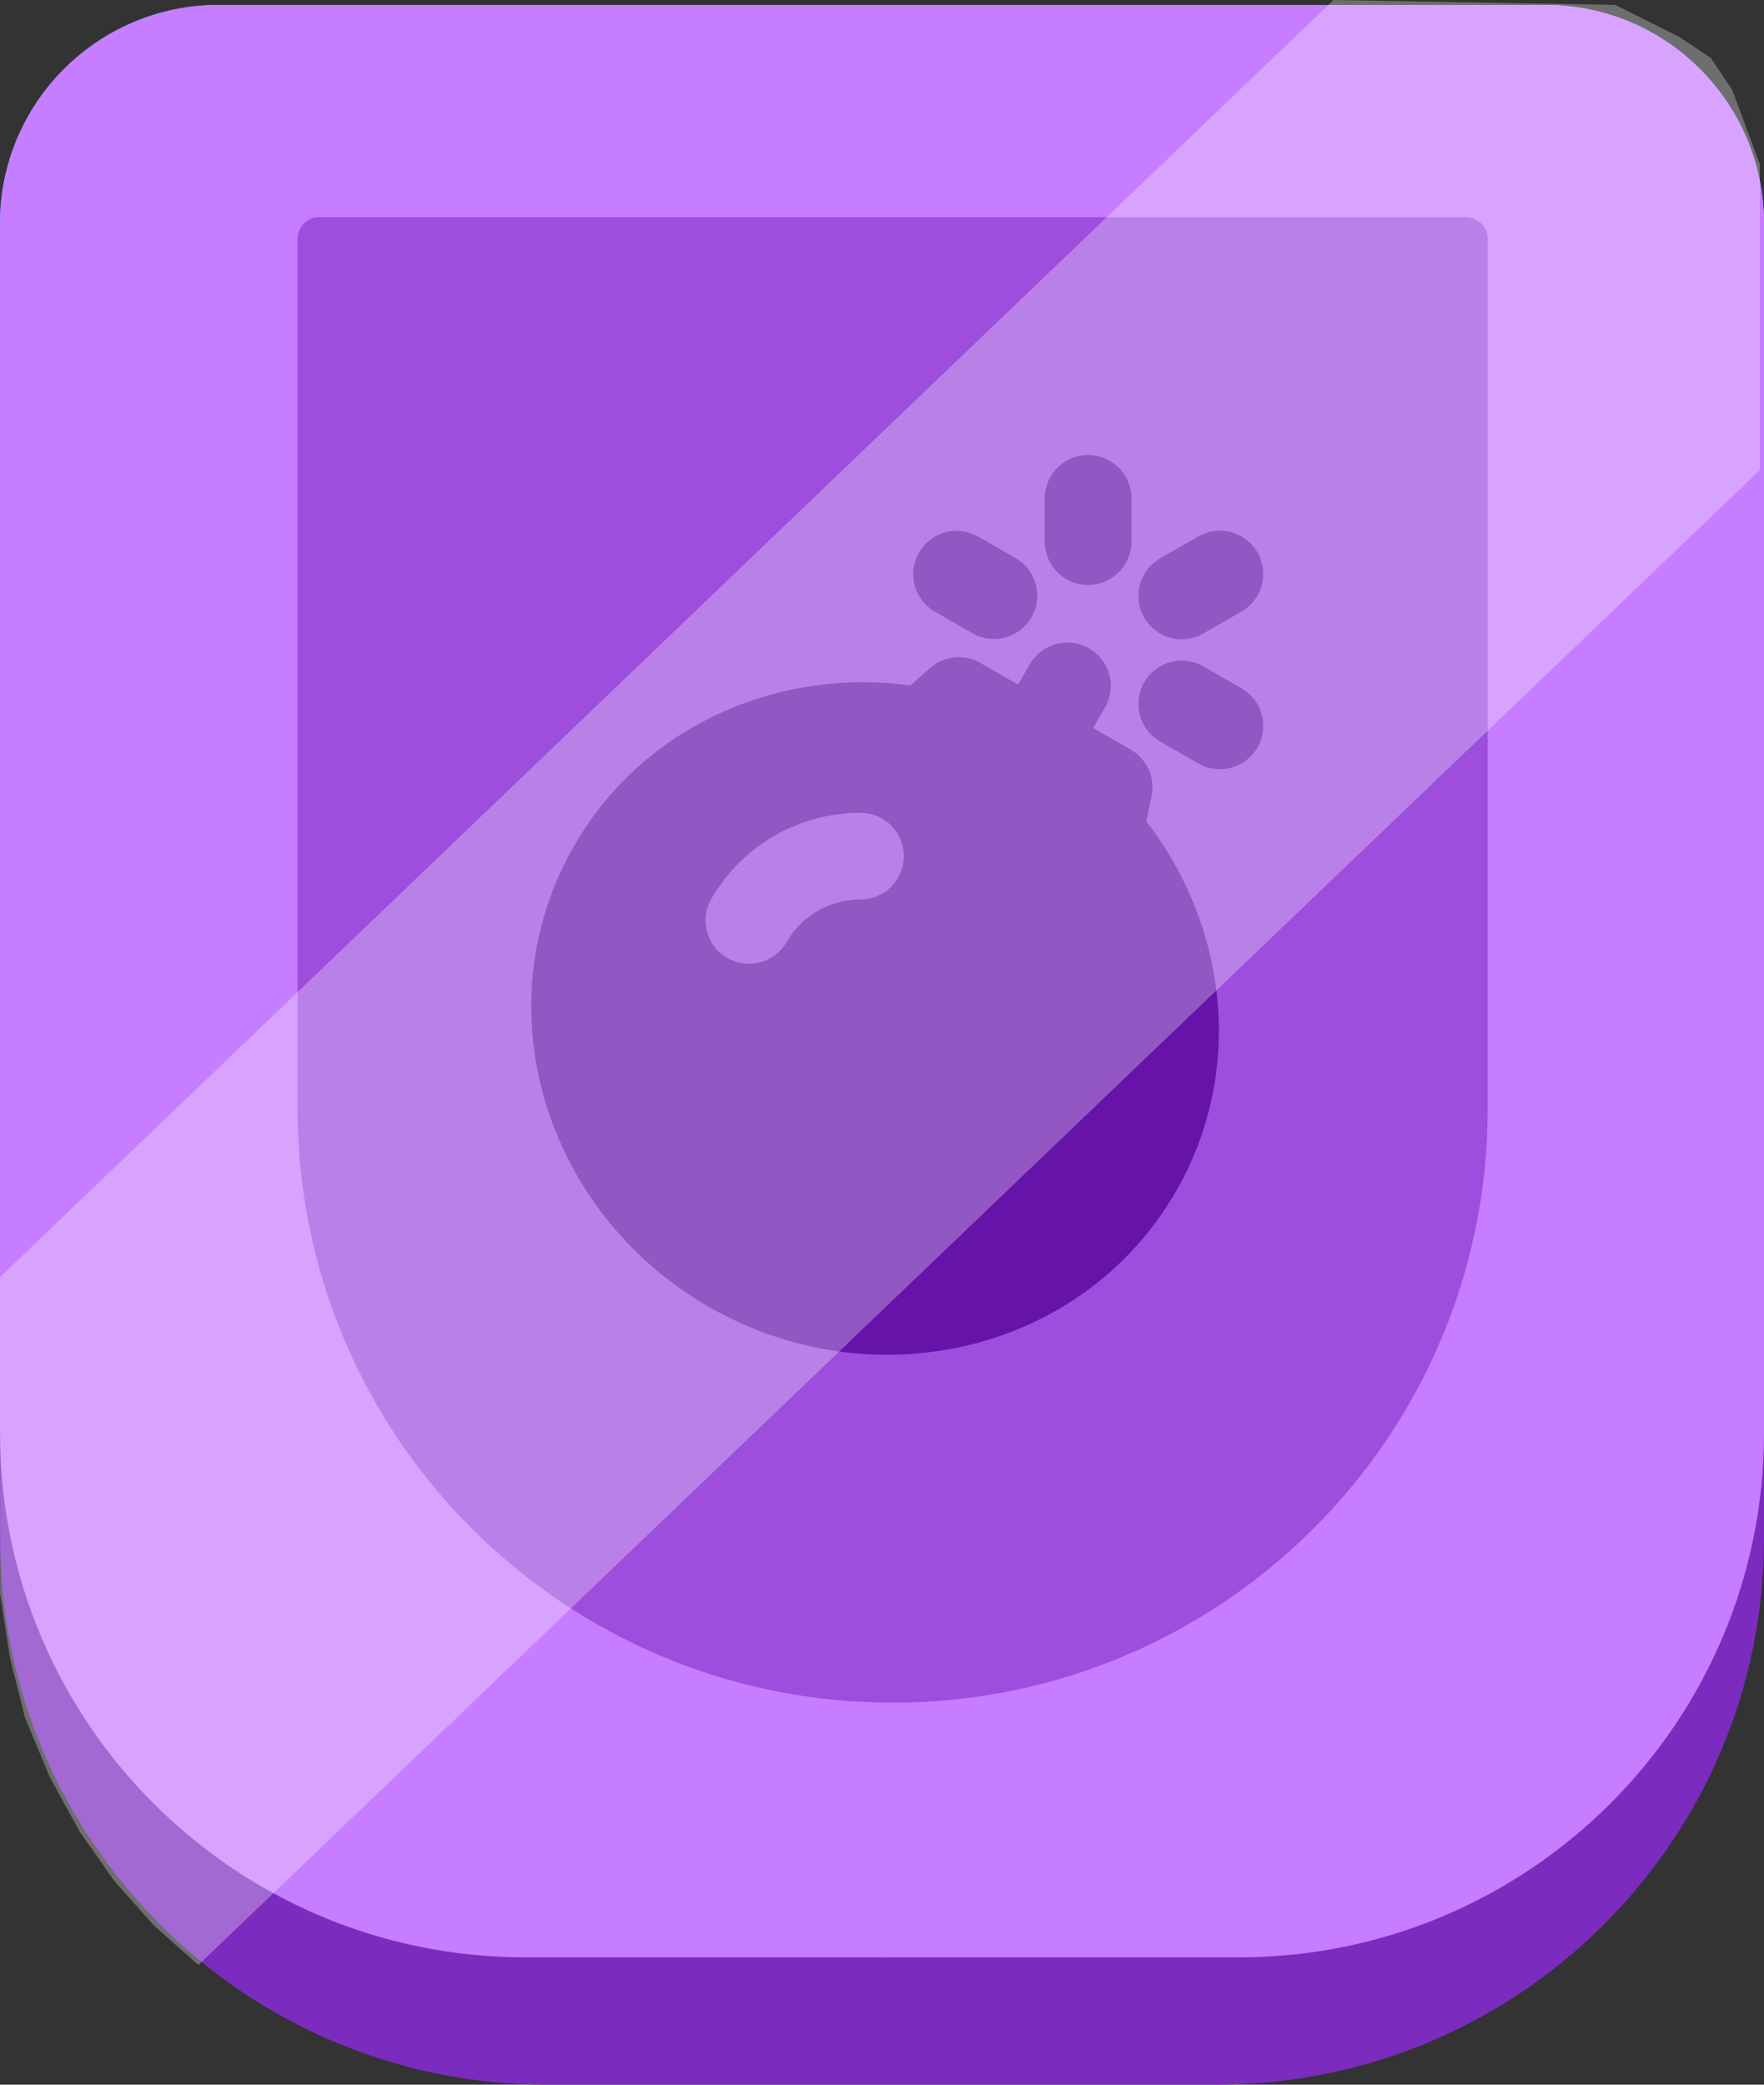 <svg width="66" height="78" viewBox="0 0 66 78" fill="none" xmlns="http://www.w3.org/2000/svg">
<rect x="0" y="0" width="66" height="78" fill="#333333" stroke="none"/>
<path d="M0 8.36C0 3.845 3.666 0.184 8.188 0.184H57.812C62.334 0.184 66 3.845 66 8.36V57.559C66 68.849 56.835 78 45.53 78H20.47C9.165 78 0 68.849 0 57.559V8.36Z" fill="#7B2BBE"/>
<path d="M0 8.36C0 3.845 3.666 0.184 8.188 0.184H57.812C62.334 0.184 66 3.845 66 8.36V40.283C66 58.482 51.225 73.236 33 73.236C14.775 73.236 0 58.482 0 40.283V8.36Z" fill="#46C4FF"/>
<path d="M0 8.36C0 3.845 3.666 0.184 8.188 0.184H57.812C62.334 0.184 66 3.845 66 8.36V53.613C66 64.45 57.202 73.236 46.349 73.236H19.651C8.798 73.236 0 64.45 0 53.613V8.36Z" fill="#C67DFF"/>
<path d="M11.133 8.942C11.133 8.49 11.499 8.124 11.951 8.124H54.844C55.296 8.124 55.663 8.49 55.663 8.942V41.474C55.663 53.753 45.694 63.707 33.398 63.707C21.101 63.707 11.133 53.753 11.133 41.474V8.942Z" fill="#9D4EDD"/>
<path d="M40.712 17.024C41.142 17.024 41.555 17.195 41.86 17.499C42.164 17.803 42.335 18.215 42.335 18.645V20.266C42.335 20.696 42.164 21.109 41.86 21.413C41.555 21.717 41.142 21.887 40.712 21.887C40.281 21.887 39.868 21.717 39.564 21.413C39.259 21.109 39.088 20.696 39.088 20.266V18.645C39.088 18.215 39.259 17.803 39.564 17.499C39.868 17.195 40.281 17.024 40.712 17.024ZM34.385 20.672C34.6 20.299 34.955 20.028 35.371 19.916C35.786 19.805 36.23 19.863 36.602 20.078L38.008 20.889C38.378 21.105 38.647 21.459 38.757 21.873C38.867 22.287 38.808 22.727 38.593 23.098C38.379 23.469 38.026 23.74 37.613 23.852C37.199 23.964 36.758 23.908 36.385 23.697L34.979 22.886C34.606 22.671 34.334 22.317 34.223 21.902C34.111 21.486 34.169 21.044 34.385 20.672ZM46.444 22.886C46.63 22.78 46.794 22.639 46.925 22.47C47.056 22.301 47.152 22.108 47.209 21.902C47.265 21.695 47.279 21.48 47.252 21.268C47.224 21.056 47.155 20.851 47.048 20.666C46.941 20.481 46.798 20.319 46.628 20.189C46.458 20.059 46.264 19.964 46.057 19.91C45.85 19.855 45.634 19.842 45.422 19.871C45.21 19.9 45.005 19.97 44.821 20.078L43.415 20.889C43.229 20.995 43.065 21.136 42.934 21.305C42.803 21.474 42.706 21.667 42.65 21.873C42.594 22.08 42.58 22.295 42.607 22.507C42.635 22.719 42.704 22.924 42.811 23.109C42.918 23.294 43.061 23.456 43.231 23.586C43.401 23.716 43.595 23.811 43.802 23.866C44.009 23.92 44.225 23.933 44.437 23.904C44.649 23.875 44.853 23.805 45.038 23.697L46.444 22.886ZM38.536 24.845C38.744 24.489 39.08 24.226 39.476 24.108C39.871 23.991 40.297 24.029 40.666 24.213C41.035 24.398 41.319 24.716 41.462 25.103C41.604 25.49 41.593 25.916 41.432 26.296L41.348 26.466L40.901 27.237L42.307 28.048C42.572 28.201 42.788 28.424 42.931 28.694C43.073 28.963 43.137 29.268 43.114 29.572L43.087 29.776L42.89 30.733C45.933 34.666 46.582 40.108 43.988 44.594C40.51 50.608 32.656 52.435 26.508 48.89C20.358 45.344 18.015 37.639 21.493 31.624C24.009 27.273 28.828 25.11 33.614 25.592L34.063 25.644L34.794 24.995C35.023 24.793 35.304 24.659 35.606 24.609C35.907 24.559 36.217 24.595 36.499 24.713L36.684 24.806L38.09 25.616L38.536 24.845ZM32.191 30.412C31.062 30.412 29.953 30.709 28.974 31.273C27.996 31.837 27.184 32.648 26.62 33.625C26.411 33.983 26.348 34.407 26.442 34.811C26.537 35.215 26.784 35.566 27.13 35.794C27.477 36.022 27.898 36.109 28.307 36.036C28.715 35.964 29.081 35.738 29.328 35.405L29.431 35.246C29.975 34.306 30.928 33.745 31.942 33.664L32.195 33.654C32.625 33.654 33.038 33.482 33.342 33.178C33.646 32.874 33.817 32.461 33.817 32.031C33.816 31.601 33.645 31.189 33.34 30.885C33.035 30.582 32.622 30.411 32.191 30.412ZM45.038 24.94L46.444 25.751C46.63 25.857 46.794 25.998 46.925 26.167C47.056 26.336 47.152 26.529 47.209 26.735C47.265 26.942 47.279 27.157 47.252 27.369C47.224 27.581 47.155 27.785 47.048 27.971C46.941 28.156 46.798 28.318 46.628 28.448C46.458 28.578 46.264 28.673 46.057 28.727C45.85 28.782 45.634 28.795 45.422 28.766C45.21 28.737 45.005 28.667 44.821 28.559L43.415 27.748C43.229 27.642 43.065 27.501 42.934 27.332C42.803 27.163 42.706 26.97 42.65 26.764C42.594 26.557 42.58 26.342 42.607 26.13C42.635 25.918 42.704 25.713 42.811 25.528C42.918 25.343 43.061 25.181 43.231 25.051C43.401 24.921 43.595 24.826 43.802 24.771C44.009 24.717 44.225 24.704 44.437 24.733C44.649 24.762 44.853 24.832 45.038 24.94Z" fill="#6513A9"/>
<path d="M49.893 0L60.434 0.184L62.819 1.375L64.012 2.169L64.807 3.36L65.842 6.139L65.842 17.593L7.423 73.521L5.754 72.04L4.271 70.373L2.973 68.521L1.86 66.484L0.933 64.261L0.376 62.039L0.005 59.632L0.005 47.779L49.893 0Z" fill="white" fill-opacity="0.29"/>
</svg>
